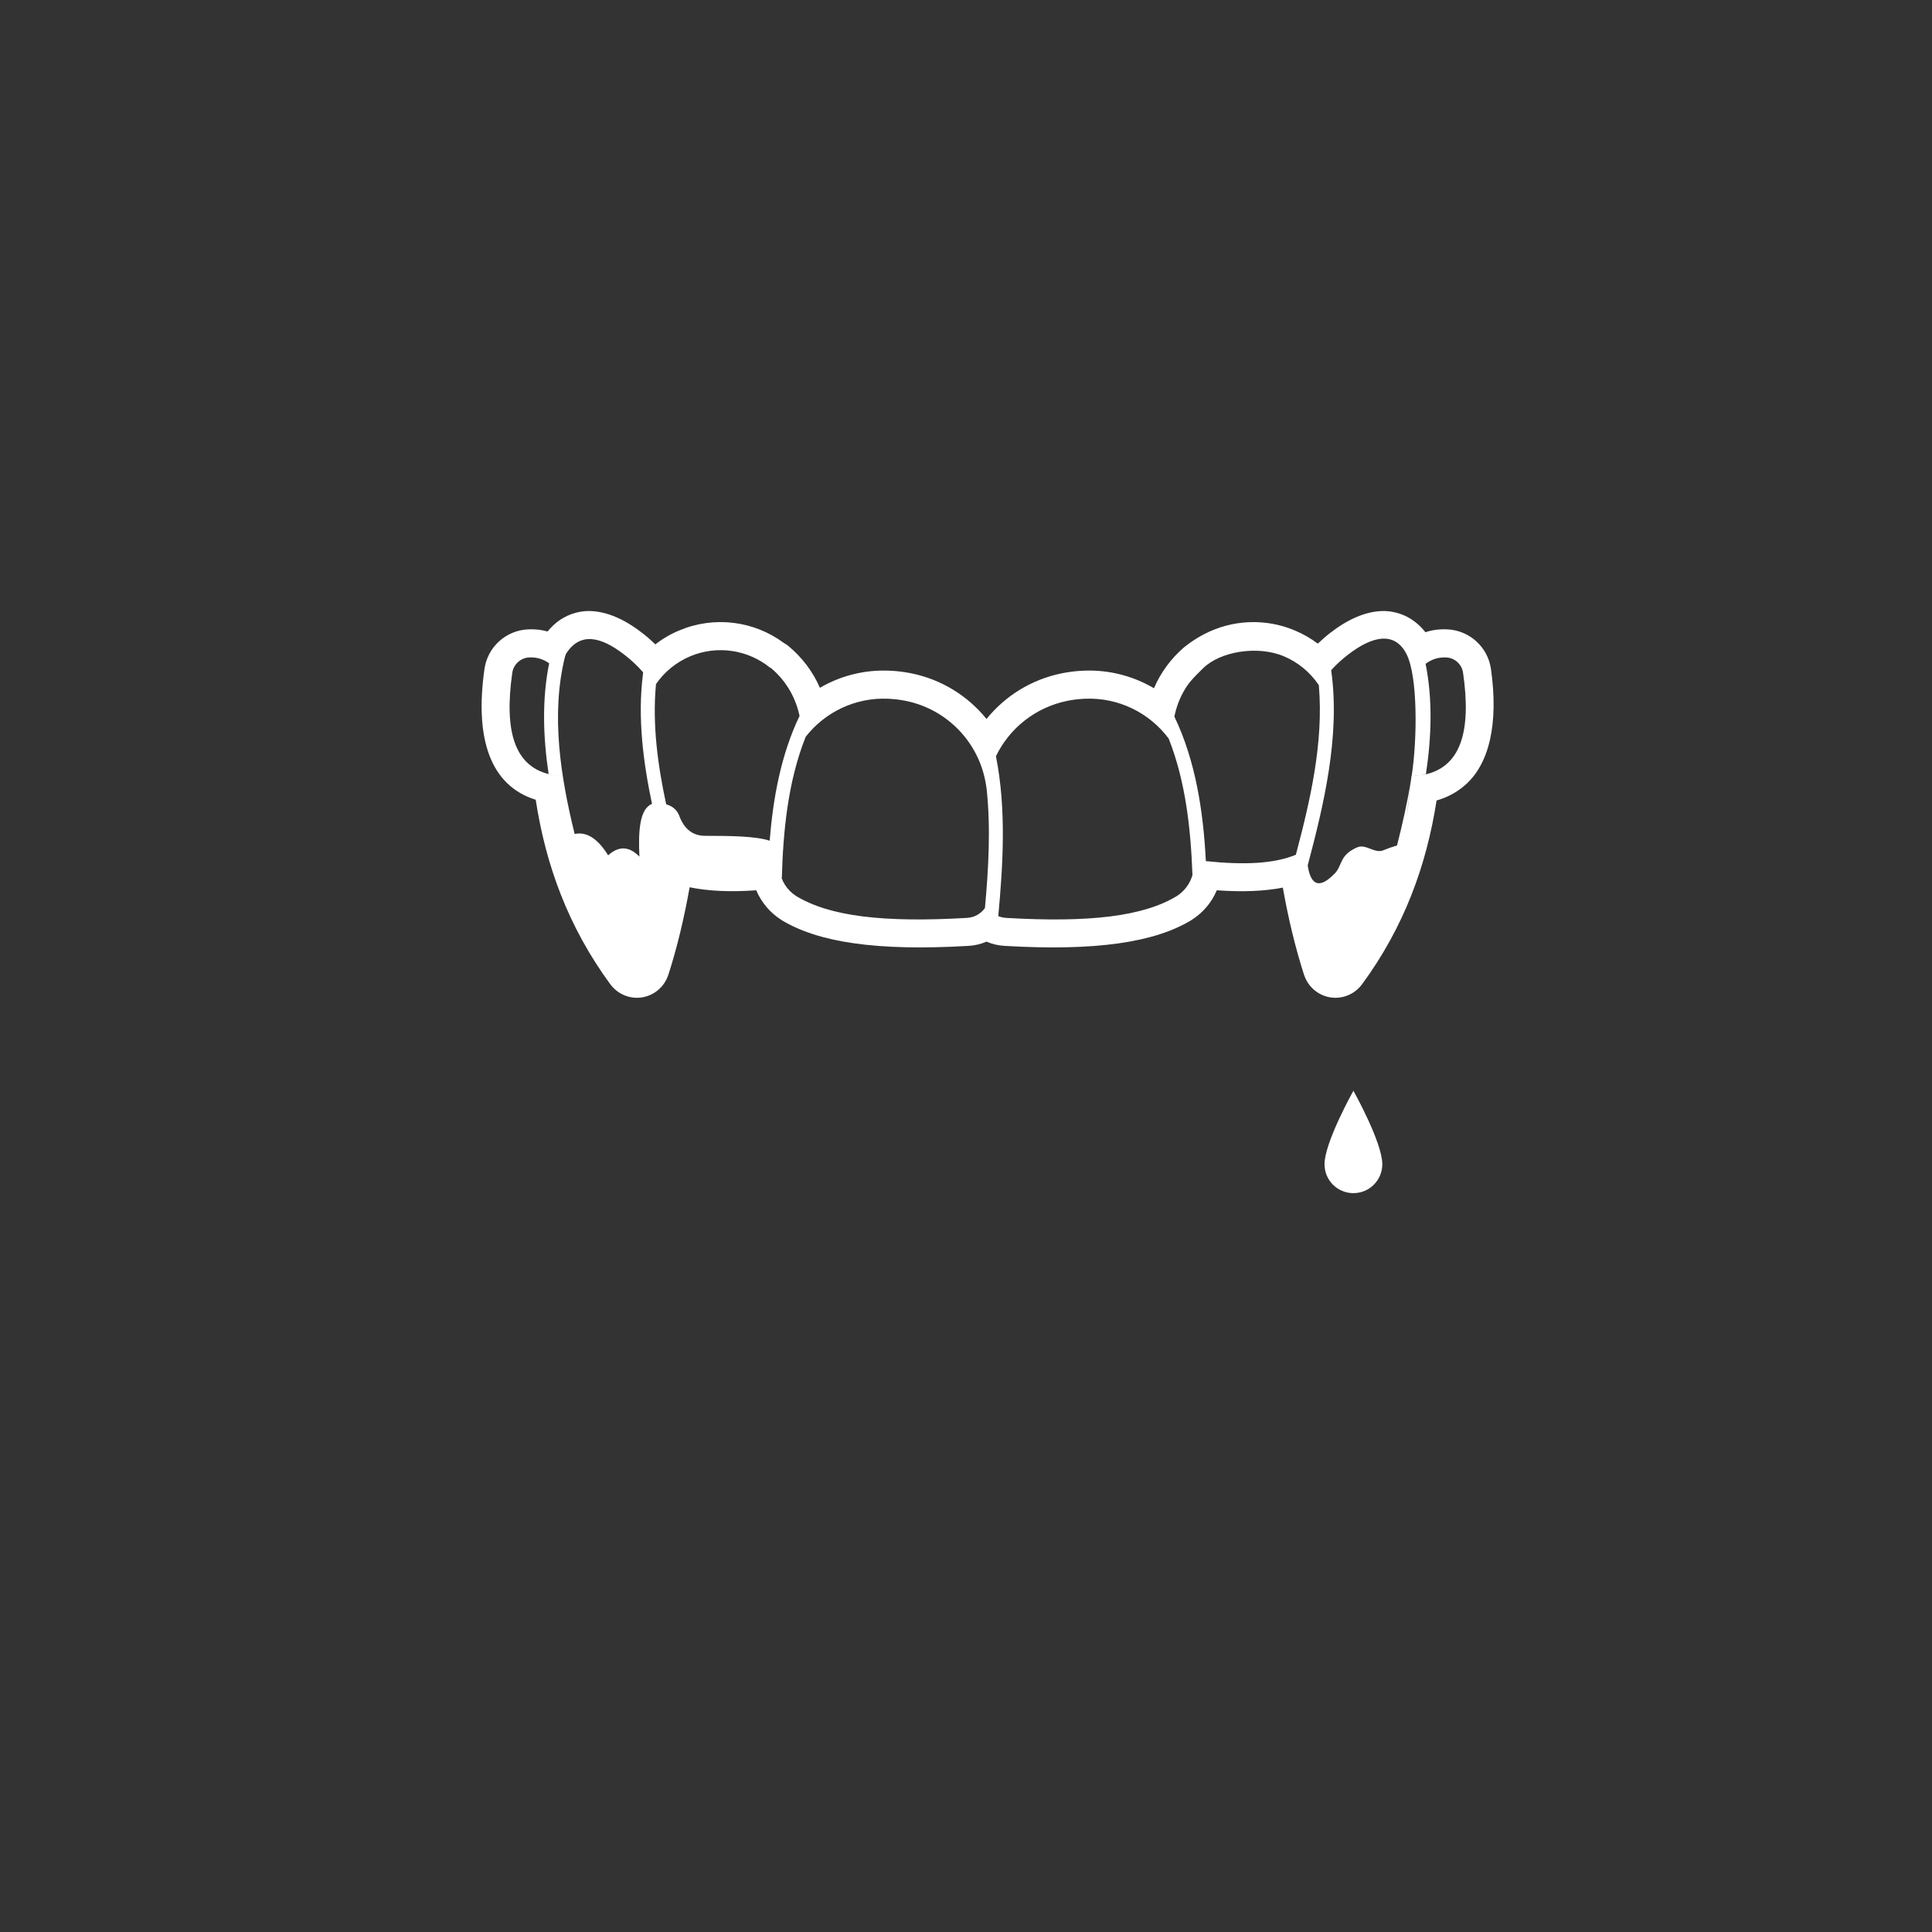 <?xml version="1.0" encoding="UTF-8" standalone="no"?><!DOCTYPE svg PUBLIC "-//W3C//DTD SVG 1.1//EN" "http://www.w3.org/Graphics/SVG/1.1/DTD/svg11.dtd"><svg width="100%" height="100%" viewBox="0 0 21 21" version="1.1" xmlns="http://www.w3.org/2000/svg" xmlns:xlink="http://www.w3.org/1999/xlink" xml:space="preserve" xmlns:serif="http://www.serif.com/" style="fill-rule:evenodd;clip-rule:evenodd;stroke-linejoin:round;stroke-miterlimit:2;"><rect x="0" y="0" width="21" height="21" fill="#333333" stroke="none"/><path d="M20.201,5.05c-0,-2.787 -2.263,-5.05 -5.051,-5.05l-10.1,-0c-2.787,-0 -5.05,2.263 -5.05,5.05l-0,10.1c-0,2.788 2.263,5.051 5.05,5.051l10.1,-0c2.788,-0 5.051,-2.263 5.051,-5.051l-0,-10.1Z" style="fill:none;"/><clipPath id="_clip1"><path d="M20.201,5.05c-0,-2.787 -2.263,-5.05 -5.051,-5.05l-10.1,-0c-2.787,-0 -5.05,2.263 -5.05,5.05l-0,10.1c-0,2.788 2.263,5.051 5.05,5.051l10.1,-0c2.788,-0 5.051,-2.263 5.051,-5.051l-0,-10.1Z"/></clipPath><g clip-path="url(#_clip1)"><path d="M14.711,11.856c-0,0 -0.314,0.56 -0.314,0.799c-0,0.174 0.14,0.314 0.314,0.314c0.173,0 0.314,-0.14 0.314,-0.314c-0,-0.239 -0.314,-0.799 -0.314,-0.799Zm-0.387,-4.86c-0.077,-0.058 -0.161,-0.106 -0.252,-0.144c-0.321,-0.135 -0.682,-0.116 -0.983,0.041c-0.004,0.002 -0.059,0.03 -0.11,0.064c-0.054,0.035 -0.106,0.077 -0.109,0.079c-0.142,0.122 -0.254,0.275 -0.327,0.445c-0.225,-0.133 -0.489,-0.203 -0.764,-0.191c-0.081,0.003 -0.161,0.013 -0.24,0.029c-0.329,0.067 -0.614,0.246 -0.816,0.496c-0.202,-0.25 -0.487,-0.429 -0.816,-0.496c-0.079,-0.016 -0.159,-0.026 -0.24,-0.029c-0.272,-0.012 -0.532,0.056 -0.755,0.186c-0.076,-0.175 -0.193,-0.33 -0.341,-0.453c-0.015,-0.013 -0.032,-0.024 -0.049,-0.033c-0.327,-0.243 -0.759,-0.297 -1.137,-0.138c-0.095,0.039 -0.183,0.091 -0.262,0.152c-0.047,-0.046 -0.098,-0.09 -0.151,-0.131c-0,-0 -0.001,-0 -0.001,-0c-0.24,-0.186 -0.469,-0.254 -0.655,-0.225c-0.133,0.022 -0.258,0.086 -0.364,0.216c-0.067,-0.019 -0.138,-0.027 -0.214,-0.023c-0,-0 -0,-0 -0,-0c-0.24,0.012 -0.438,0.192 -0.472,0.43c-0.108,0.758 0.063,1.268 0.557,1.422c0.108,0.706 0.352,1.381 0.812,2.007c0.001,0 0.001,0 0.001,0.001c0.08,0.107 0.212,0.161 0.344,0.14c0.132,-0.022 0.241,-0.115 0.283,-0.242c0,-0 0,-0.001 0.001,-0.001c0.096,-0.298 0.172,-0.617 0.232,-0.954c0.201,0.042 0.44,0.053 0.724,0.033c0.055,0.129 0.147,0.241 0.267,0.318c0.002,0.002 0.005,0.004 0.007,0.005c0.4,0.244 1.04,0.34 2.037,0.281c0.068,-0.004 0.133,-0.02 0.192,-0.046c0.059,0.026 0.124,0.042 0.192,0.046c0.997,0.059 1.637,-0.037 2.037,-0.281c0.002,-0.001 0.005,-0.003 0.007,-0.005c0.121,-0.078 0.213,-0.189 0.267,-0.318c0.281,0.02 0.518,0.01 0.718,-0.029c0.059,0.335 0.136,0.653 0.231,0.95c0.001,0 0.001,0.001 0.001,0.001c0.042,0.127 0.151,0.22 0.283,0.242c0.132,0.021 0.264,-0.033 0.344,-0.14c0,-0.001 0,-0.001 0.001,-0.001c0.459,-0.624 0.702,-1.296 0.811,-1.999c0.118,-0.034 0.216,-0.088 0.298,-0.157c0.275,-0.229 0.378,-0.677 0.293,-1.273c-0.034,-0.238 -0.232,-0.418 -0.472,-0.43c-0,-0 -0,-0 -0.001,-0c-0.086,-0.004 -0.165,0.006 -0.239,0.031c-0.108,-0.135 -0.236,-0.202 -0.371,-0.224c-0.186,-0.029 -0.415,0.039 -0.655,0.225c-0.001,-0 -0.001,-0 -0.001,-0c-0.05,0.038 -0.098,0.08 -0.143,0.123Zm-7.408,3.543c0.002,0.001 0.004,0.001 0.007,0.001l-0.002,-0c-0.001,-0 -0.003,-0 -0.004,-0l-0.001,-0.001Zm0.024,-0.002c-0.002,0.001 -0.005,0.002 -0.008,0.002c-0.003,0.001 -0.005,0.001 -0.008,0.001l-0.001,0c0.003,0 0.006,-0 0.009,-0.001c0.003,-0 0.006,-0.001 0.008,-0.002Zm-0.04,-0.002c0.001,0 0.002,0 0.003,0.001c-0.001,-0.001 -0.002,-0.001 -0.003,-0.001Zm8.387,-3.428c0.125,0.241 0.119,0.929 0.057,1.329l0.094,-0.008c-0.03,0.004 -0.062,0.007 -0.096,0.008c-0.063,0.565 -0.07,0.59 -0.005,0.038c-0.038,0.245 -0.094,0.486 -0.152,0.716c-0.052,0.015 -0.103,0.033 -0.151,0.053c-0.093,0.037 -0.188,-0.073 -0.281,-0.033c-0.065,0.028 -0.124,0.067 -0.159,0.131c-0.028,0.052 -0.044,0.111 -0.086,0.154c-0.071,0.07 -0.244,0.237 -0.294,-0.088l0.001,-0.003c0.17,-0.643 0.355,-1.398 0.255,-2.115l-0,-0.004l-0,-0.001c0.055,-0.061 0.117,-0.118 0.184,-0.169c0.261,-0.202 0.504,-0.256 0.633,-0.008Zm-4.564,1.456l0,-0c0.048,0.437 0.021,0.883 -0.016,1.294l-0.001,0.009l-0,0.004c-0.044,0.061 -0.113,0.102 -0.193,0.107c-0.91,0.053 -1.495,-0.016 -1.86,-0.238c-0.098,-0.063 -0.163,-0.165 -0.179,-0.28c0.004,0.031 0.012,0.061 0.024,0.089c0.014,-0.507 0.065,-1.048 0.257,-1.533l0.001,-0.003l0.001,-0.003c0.21,-0.269 0.541,-0.43 0.897,-0.414c0.065,0.003 0.128,0.01 0.191,0.023c0.455,0.092 0.803,0.458 0.873,0.916c0.002,0.011 0.003,0.021 0.005,0.032l0,-0.003Zm1.981,-0.534l0,0.001c0.184,0.467 0.239,0.983 0.257,1.472l0.001,0.008c-0.026,0.093 -0.086,0.175 -0.169,0.229c-0.365,0.222 -0.95,0.291 -1.86,0.238c-0.029,-0.002 -0.056,-0.009 -0.082,-0.019l0,-0.002c-0.002,-0.001 -0.005,-0.002 -0.007,-0.003c0.002,0.001 0.005,0.002 0.007,0.003c0.05,-0.543 0.09,-1.156 -0.025,-1.733l-0,-0.004c0.147,-0.305 0.431,-0.531 0.775,-0.601c0.063,-0.013 0.126,-0.02 0.191,-0.023c0.365,-0.016 0.703,0.153 0.912,0.434Zm-1.922,1.886c0.002,0.002 0.003,0.003 0.005,0.005c0.002,0.001 0.004,0.003 0.006,0.004c-0.004,-0.003 -0.008,-0.006 -0.011,-0.009Zm-0.007,-0.006c0,0.001 0.001,0.001 0.001,0.002c0.001,0 0.001,0.001 0.002,0.001l-0.003,-0.003Zm-0.013,-0.012c0,0 0.001,0 0.001,0c0,0.001 0,0.001 0,0.001l-0.001,-0.001Zm-0.002,-0.003c-0,0 0,0.001 0,0.001c0.001,0 0.001,0.001 0.001,0.001l-0.001,-0.002Zm-0.006,-0.007c0,0.001 0.001,0.002 0.001,0.002c0.001,0.001 0.001,0.001 0.002,0.002c-0.001,-0.001 -0.002,-0.002 -0.003,-0.004Zm-0.01,-0.011l-0,-0.001c0,0.001 0.001,0.001 0.002,0.002c-0.001,-0 -0.001,-0.001 -0.002,-0.001Zm-0.007,-0.011l-0,-0l0.003,0.005l-0.003,-0.005Zm-0.004,-0.006l0.003,0.006l0,-0l-0.003,-0.006Zm-0.008,-0.013l0,0l0.002,0.003l-0,0.001l-0.002,-0.005l-0,0.001Zm2.238,-0.345l0.001,-0.002l-0.001,0.002Zm0.002,-0.005l0.001,-0.006c-0,0.002 -0.001,0.004 -0.001,0.006l-0.001,0.001l0,0.001l0.001,-0.002Zm0.006,-0.03c-0.001,0.003 -0.001,0.006 -0.001,0.008c-0.001,0.003 -0.002,0.005 -0.002,0.008c0.001,-0.005 0.002,-0.01 0.003,-0.016Zm0.001,-0.006l-0,0.002l-0,-0.002Zm-4.499,-0.005l0.001,0.003l-0.001,-0.005l0,0.002Zm-0,-0.006l-0,0.002l-0.001,-0.005l0.001,0.003Zm-0.001,-0.005c-0,-0.002 -0,-0.004 -0.001,-0.006l0.001,0.006Zm4.504,-0.028l0,-0.001l0,-0.001l0,-0.001l0,0.003Zm0.002,-0.025l-0,0.004l-0,-0.003l0,-0.001Zm1.357,-1.944l-0,0.001c0.055,0.623 -0.097,1.266 -0.246,1.829l-0.004,0.014l0,-0c-0.238,0.097 -0.554,0.113 -0.978,0.069l0,-0.001c-0.027,-0.529 -0.108,-1.081 -0.341,-1.568l-0.001,-0.002l-0,-0.001l0.007,-0.031c0.025,-0.107 0.069,-0.209 0.129,-0.299c0.054,-0.081 0.158,-0.175 0.179,-0.197c0.179,-0.176 0.583,-0.25 0.874,-0.128c0.158,0.066 0.289,0.177 0.381,0.314Zm-1.355,1.92l0.001,-0.021l-0.002,0.033l0,-0.006l0.001,-0.006Zm-5.989,-2.059l-0.001,0.002l-0.002,0.022c-0.059,0.468 0.003,0.95 0.099,1.406c-0.135,0.054 -0.15,0.293 -0.137,0.573c-0.114,-0.117 -0.227,-0.116 -0.34,-0.014c-0.116,-0.188 -0.238,-0.259 -0.364,-0.232c-0.15,-0.612 -0.262,-1.292 -0.105,-1.927c-0,0 0.008,-0.025 0.011,-0.031c0.15,-0.236 0.371,-0.194 0.633,0.008c0.076,0.058 0.144,0.123 0.206,0.193Zm1.7,0.473l-0,0c-0.202,0.421 -0.288,0.893 -0.325,1.357c-0.153,-0.05 -0.43,-0.053 -0.698,-0.053c-0.137,0.001 -0.232,-0.073 -0.286,-0.221c-0.02,-0.052 -0.063,-0.094 -0.116,-0.113c-0.008,-0.004 -0.017,-0.006 -0.025,-0.009c-0.091,-0.422 -0.152,-0.867 -0.111,-1.302l-0,-0.003l0,-0.001c0.091,-0.132 0.219,-0.238 0.373,-0.303c0.291,-0.122 0.626,-0.073 0.871,0.127c-0,0 -0,0 0.002,-0.002c0.155,0.128 0.263,0.303 0.309,0.499l0.006,0.024Zm-2.607,0.652l0.002,0l-0.004,0l0.002,0Zm-0.011,-0.001l0.003,0.001l-0.005,-0.001l0.002,0Zm-0.104,-1.222l-0,0c-0.08,0.395 -0.065,0.804 -0.006,1.202c0.032,0.01 0.067,0.016 0.105,0.02c-0.484,-0.05 -0.59,-0.483 -0.5,-1.118c0.013,-0.093 0.091,-0.164 0.185,-0.168c0.082,-0.004 0.154,0.019 0.216,0.064Zm9.469,1.218l0.061,-0.013c0.06,-0.397 0.075,-0.805 -0.003,-1.198l-0.001,-0.001c0.064,-0.049 0.138,-0.074 0.224,-0.07c0.094,0.004 0.171,0.075 0.184,0.168c0.089,0.619 -0.011,1.047 -0.465,1.114Zm-1.091,-0.988l-0.002,0.002l-0.001,0.002l0.003,-0.004l-0,-0Zm0.101,-0.131c-0.002,0.002 -0.004,0.005 -0.007,0.008c-0.002,0.002 -0.004,0.005 -0.007,0.008c0.005,-0.006 0.009,-0.011 0.014,-0.016Zm0.011,-0.012l-0.003,0.003l0.007,-0.008c-0.001,0.002 -0.003,0.003 -0.004,0.005Zm-7.547,3.242c-0.002,-0.001 -0.003,-0.001 -0.005,-0.002c0.002,0.001 0.004,0.002 0.007,0.002l-0.002,-0Zm0.032,-0.003l-0.002,0.001l0.002,-0.001Zm0.01,-0.006l-0.001,0.001l0.001,-0.001Z" style="fill:#fff;"/></g></svg>